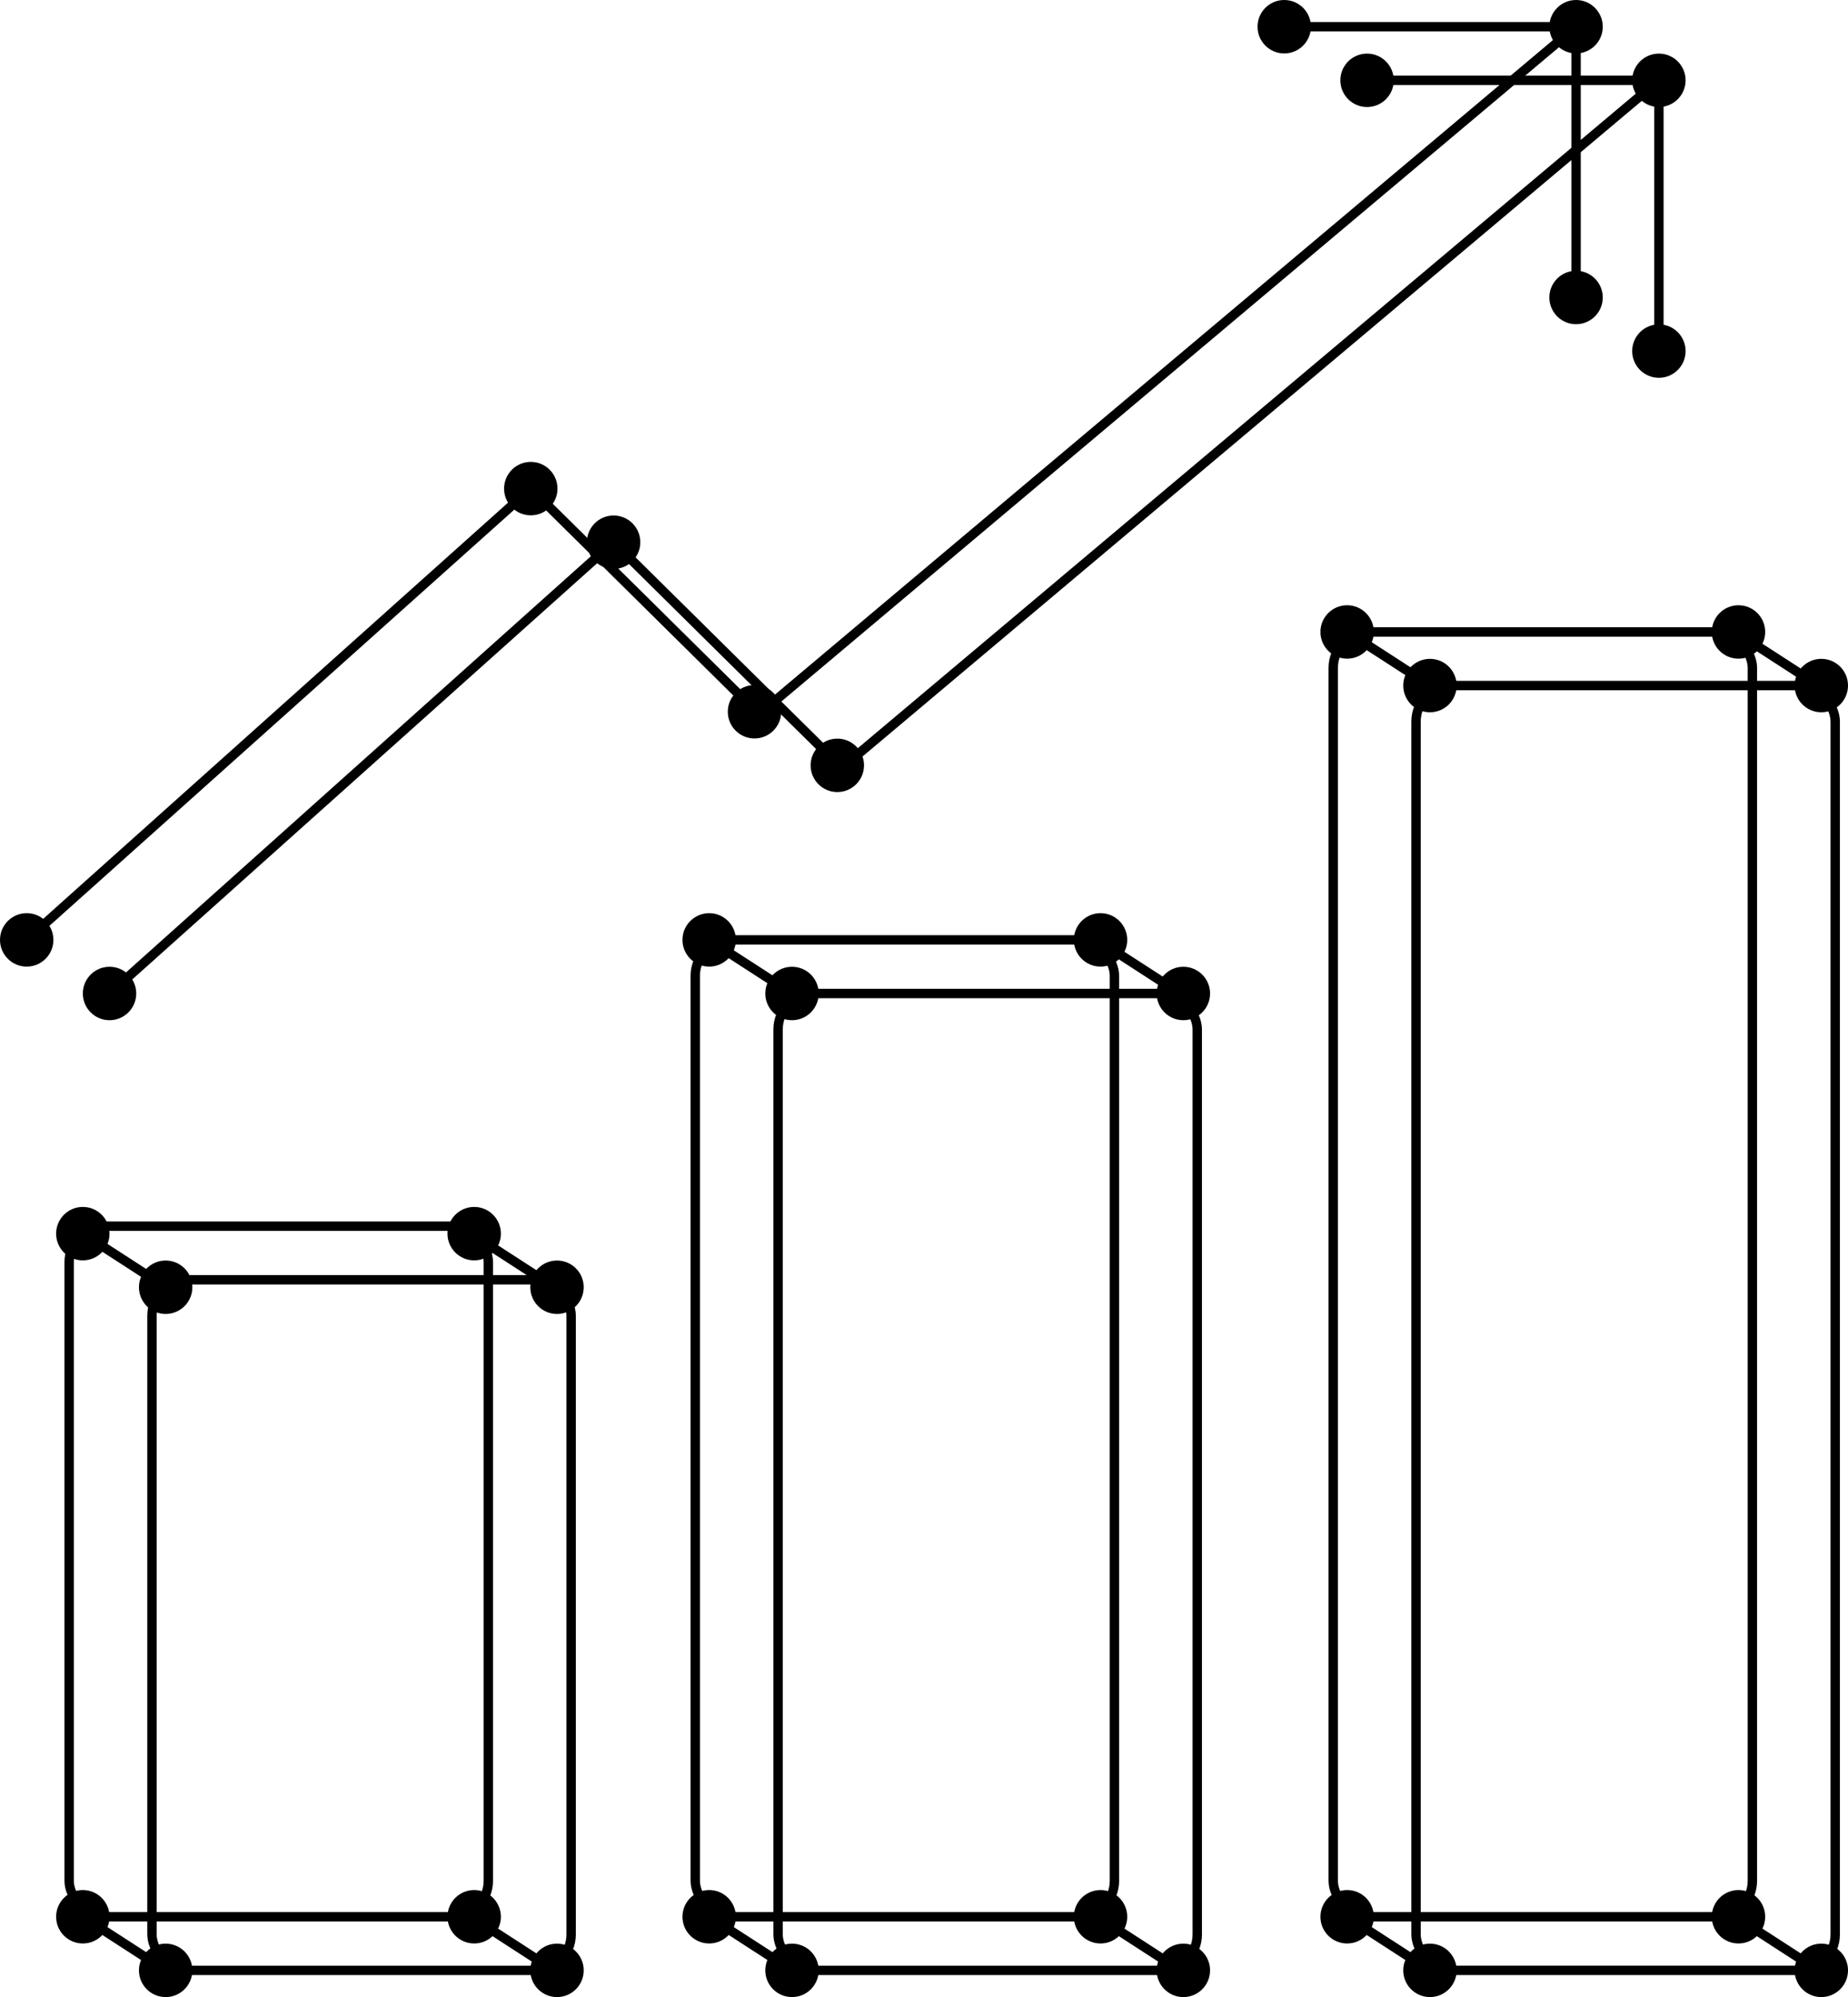 <svg xmlns="http://www.w3.org/2000/svg" width="196.877" height="212.635" viewBox="0 0 196.877 212.635">
  <g id="Grupo_3" data-name="Grupo 3" transform="translate(-844.894 -189.894)">
    <g id="Grupo_1" data-name="Grupo 1">
      <path id="Trazado_2" data-name="Trazado 2" d="M847.739,289.967l53.7-48.049,24.307,24.024,87.053-73.2" fill="none" stroke="#000" stroke-miterlimit="10" stroke-width="1"/>
      <path id="Trazado_3" data-name="Trazado 3" d="M981.71,192.739h31.09v28.829" fill="none" stroke="#000" stroke-miterlimit="10" stroke-width="1"/>
      <rect id="Rectángulo_1" data-name="Rectángulo 1" width="44.657" height="73.528" rx="3.821" transform="translate(852.261 320.45)" fill="none" stroke="#000" stroke-miterlimit="10" stroke-width="1"/>
      <rect id="Rectángulo_2" data-name="Rectángulo 2" width="44.657" height="104.011" rx="3.821" transform="translate(918.964 289.967)" fill="none" stroke="#000" stroke-miterlimit="10" stroke-width="1"/>
      <rect id="Rectángulo_3" data-name="Rectángulo 3" width="44.657" height="136.797" rx="3.821" transform="translate(986.928 257.181)" fill="none" stroke="#000" stroke-miterlimit="10" stroke-width="1"/>
      <circle id="Elipse_11" data-name="Elipse 11" cx="2.845" cy="2.845" r="2.845" transform="translate(850.873 318.4)"/>
      <circle id="Elipse_12" data-name="Elipse 12" cx="2.845" cy="2.845" r="2.845" transform="translate(844.894 287.122)"/>
      <circle id="Elipse_13" data-name="Elipse 13" cx="2.845" cy="2.845" r="2.845" transform="translate(898.596 239.073)"/>
      <circle id="Elipse_14" data-name="Elipse 14" cx="2.845" cy="2.845" r="2.845" transform="translate(922.43 262.831)"/>
      <circle id="Elipse_15" data-name="Elipse 15" cx="2.845" cy="2.845" r="2.845" transform="translate(1009.955 189.894)"/>
      <circle id="Elipse_16" data-name="Elipse 16" cx="2.845" cy="2.845" r="2.845" transform="translate(1009.955 218.723)"/>
      <circle id="Elipse_17" data-name="Elipse 17" cx="2.845" cy="2.845" r="2.845" transform="translate(978.865 189.894)"/>
      <circle id="Elipse_18" data-name="Elipse 18" cx="2.845" cy="2.845" r="2.845" transform="translate(892.566 318.4)"/>
      <circle id="Elipse_19" data-name="Elipse 19" cx="2.845" cy="2.845" r="2.845" transform="translate(917.601 287.122)"/>
      <circle id="Elipse_20" data-name="Elipse 20" cx="2.845" cy="2.845" r="2.845" transform="translate(959.294 287.122)"/>
      <circle id="Elipse_21" data-name="Elipse 21" cx="2.845" cy="2.845" r="2.845" transform="translate(985.565 254.336)"/>
      <circle id="Elipse_22" data-name="Elipse 22" cx="2.845" cy="2.845" r="2.845" transform="translate(1027.258 254.336)"/>
      <circle id="Elipse_23" data-name="Elipse 23" cx="2.845" cy="2.845" r="2.845" transform="translate(917.601 391.133)"/>
      <circle id="Elipse_24" data-name="Elipse 24" cx="2.845" cy="2.845" r="2.845" transform="translate(959.294 391.133)"/>
      <circle id="Elipse_25" data-name="Elipse 25" cx="2.845" cy="2.845" r="2.845" transform="translate(985.565 391.133)"/>
      <circle id="Elipse_26" data-name="Elipse 26" cx="2.845" cy="2.845" r="2.845" transform="translate(1027.258 391.133)"/>
      <circle id="Elipse_27" data-name="Elipse 27" cx="2.845" cy="2.845" r="2.845" transform="translate(850.873 391.133)"/>
      <circle id="Elipse_28" data-name="Elipse 28" cx="2.845" cy="2.845" r="2.845" transform="translate(892.566 391.133)"/>
    </g>
    <g id="Grupo_2" data-name="Grupo 2">
      <path id="Trazado_4" data-name="Trazado 4" d="M856.563,295.674l53.7-48.049,24.307,24.024,87.053-73.2" fill="none" stroke="#000" stroke-miterlimit="10" stroke-width="1"/>
      <path id="Trazado_5" data-name="Trazado 5" d="M990.534,198.446h31.09v28.829" fill="none" stroke="#000" stroke-miterlimit="10" stroke-width="1"/>
      <rect id="Rectángulo_4" data-name="Rectángulo 4" width="44.657" height="73.528" rx="3.821" transform="translate(861.085 326.157)" fill="none" stroke="#000" stroke-miterlimit="10" stroke-width="1"/>
      <rect id="Rectángulo_5" data-name="Rectángulo 5" width="44.657" height="104.011" rx="3.821" transform="translate(927.788 295.674)" fill="none" stroke="#000" stroke-miterlimit="10" stroke-width="1"/>
      <rect id="Rectángulo_6" data-name="Rectángulo 6" width="44.657" height="136.797" rx="3.821" transform="translate(995.752 262.887)" fill="none" stroke="#000" stroke-miterlimit="10" stroke-width="1"/>
      <circle id="Elipse_29" data-name="Elipse 29" cx="2.845" cy="2.845" r="2.845" transform="translate(859.697 324.106)"/>
      <circle id="Elipse_30" data-name="Elipse 30" cx="2.845" cy="2.845" r="2.845" transform="translate(853.718 292.829)"/>
      <circle id="Elipse_31" data-name="Elipse 31" cx="2.845" cy="2.845" r="2.845" transform="translate(907.419 244.78)"/>
      <circle id="Elipse_32" data-name="Elipse 32" cx="2.845" cy="2.845" r="2.845" transform="translate(931.253 268.538)"/>
      <circle id="Elipse_33" data-name="Elipse 33" cx="2.845" cy="2.845" r="2.845" transform="translate(1018.779 195.601)"/>
      <circle id="Elipse_34" data-name="Elipse 34" cx="2.845" cy="2.845" r="2.845" transform="translate(1018.779 224.43)"/>
      <circle id="Elipse_35" data-name="Elipse 35" cx="2.845" cy="2.845" r="2.845" transform="translate(987.689 195.601)"/>
      <circle id="Elipse_36" data-name="Elipse 36" cx="2.845" cy="2.845" r="2.845" transform="translate(901.39 324.106)"/>
      <circle id="Elipse_37" data-name="Elipse 37" cx="2.845" cy="2.845" r="2.845" transform="translate(926.425 292.829)"/>
      <circle id="Elipse_38" data-name="Elipse 38" cx="2.845" cy="2.845" r="2.845" transform="translate(968.118 292.829)"/>
      <circle id="Elipse_39" data-name="Elipse 39" cx="2.845" cy="2.845" r="2.845" transform="translate(994.389 260.043)"/>
      <circle id="Elipse_40" data-name="Elipse 40" cx="2.845" cy="2.845" r="2.845" transform="translate(1036.082 260.043)"/>
      <circle id="Elipse_41" data-name="Elipse 41" cx="2.845" cy="2.845" r="2.845" transform="translate(926.425 396.84)"/>
      <circle id="Elipse_42" data-name="Elipse 42" cx="2.845" cy="2.845" r="2.845" transform="translate(968.118 396.84)"/>
      <circle id="Elipse_43" data-name="Elipse 43" cx="2.845" cy="2.845" r="2.845" transform="translate(994.389 396.84)"/>
      <circle id="Elipse_44" data-name="Elipse 44" cx="2.845" cy="2.845" r="2.845" transform="translate(1036.082 396.84)"/>
      <circle id="Elipse_45" data-name="Elipse 45" cx="2.845" cy="2.845" r="2.845" transform="translate(859.697 396.84)"/>
      <circle id="Elipse_46" data-name="Elipse 46" cx="2.845" cy="2.845" r="2.845" transform="translate(901.39 396.84)"/>
    </g>
    <line id="Línea_1" data-name="Línea 1" x2="8.824" y2="5.707" transform="translate(853.718 393.978)" fill="none" stroke="#000" stroke-miterlimit="10" stroke-width="1"/>
    <line id="Línea_2" data-name="Línea 2" x2="8.824" y2="5.707" transform="translate(895.089 393.978)" fill="none" stroke="#000" stroke-miterlimit="10" stroke-width="1"/>
    <line id="Línea_3" data-name="Línea 3" x2="8.824" y2="5.707" transform="translate(853.718 321.236)" fill="none" stroke="#000" stroke-miterlimit="10" stroke-width="1"/>
    <line id="Línea_4" data-name="Línea 4" x2="8.824" y2="5.707" transform="translate(895.089 321.236)" fill="none" stroke="#000" stroke-miterlimit="10" stroke-width="1"/>
    <line id="Línea_5" data-name="Línea 5" x2="8.824" y2="5.707" transform="translate(920.446 393.978)" fill="none" stroke="#000" stroke-miterlimit="10" stroke-width="1"/>
    <line id="Línea_6" data-name="Línea 6" x2="8.824" y2="5.707" transform="translate(961.817 393.978)" fill="none" stroke="#000" stroke-miterlimit="10" stroke-width="1"/>
    <line id="Línea_7" data-name="Línea 7" x2="8.824" y2="5.707" transform="translate(920.446 289.975)" fill="none" stroke="#000" stroke-miterlimit="10" stroke-width="1"/>
    <line id="Línea_8" data-name="Línea 8" x2="8.824" y2="5.707" transform="translate(961.817 289.975)" fill="none" stroke="#000" stroke-miterlimit="10" stroke-width="1"/>
    <line id="Línea_9" data-name="Línea 9" x2="8.824" y2="5.707" transform="translate(988.41 393.978)" fill="none" stroke="#000" stroke-miterlimit="10" stroke-width="1"/>
    <line id="Línea_10" data-name="Línea 10" x2="8.824" y2="5.707" transform="translate(1029.781 393.978)" fill="none" stroke="#000" stroke-miterlimit="10" stroke-width="1"/>
    <line id="Línea_11" data-name="Línea 11" x2="8.824" y2="5.707" transform="translate(988.41 257.172)" fill="none" stroke="#000" stroke-miterlimit="10" stroke-width="1"/>
    <line id="Línea_12" data-name="Línea 12" x2="8.824" y2="5.707" transform="translate(1029.781 257.172)" fill="none" stroke="#000" stroke-miterlimit="10" stroke-width="1"/>
  </g>
</svg>
